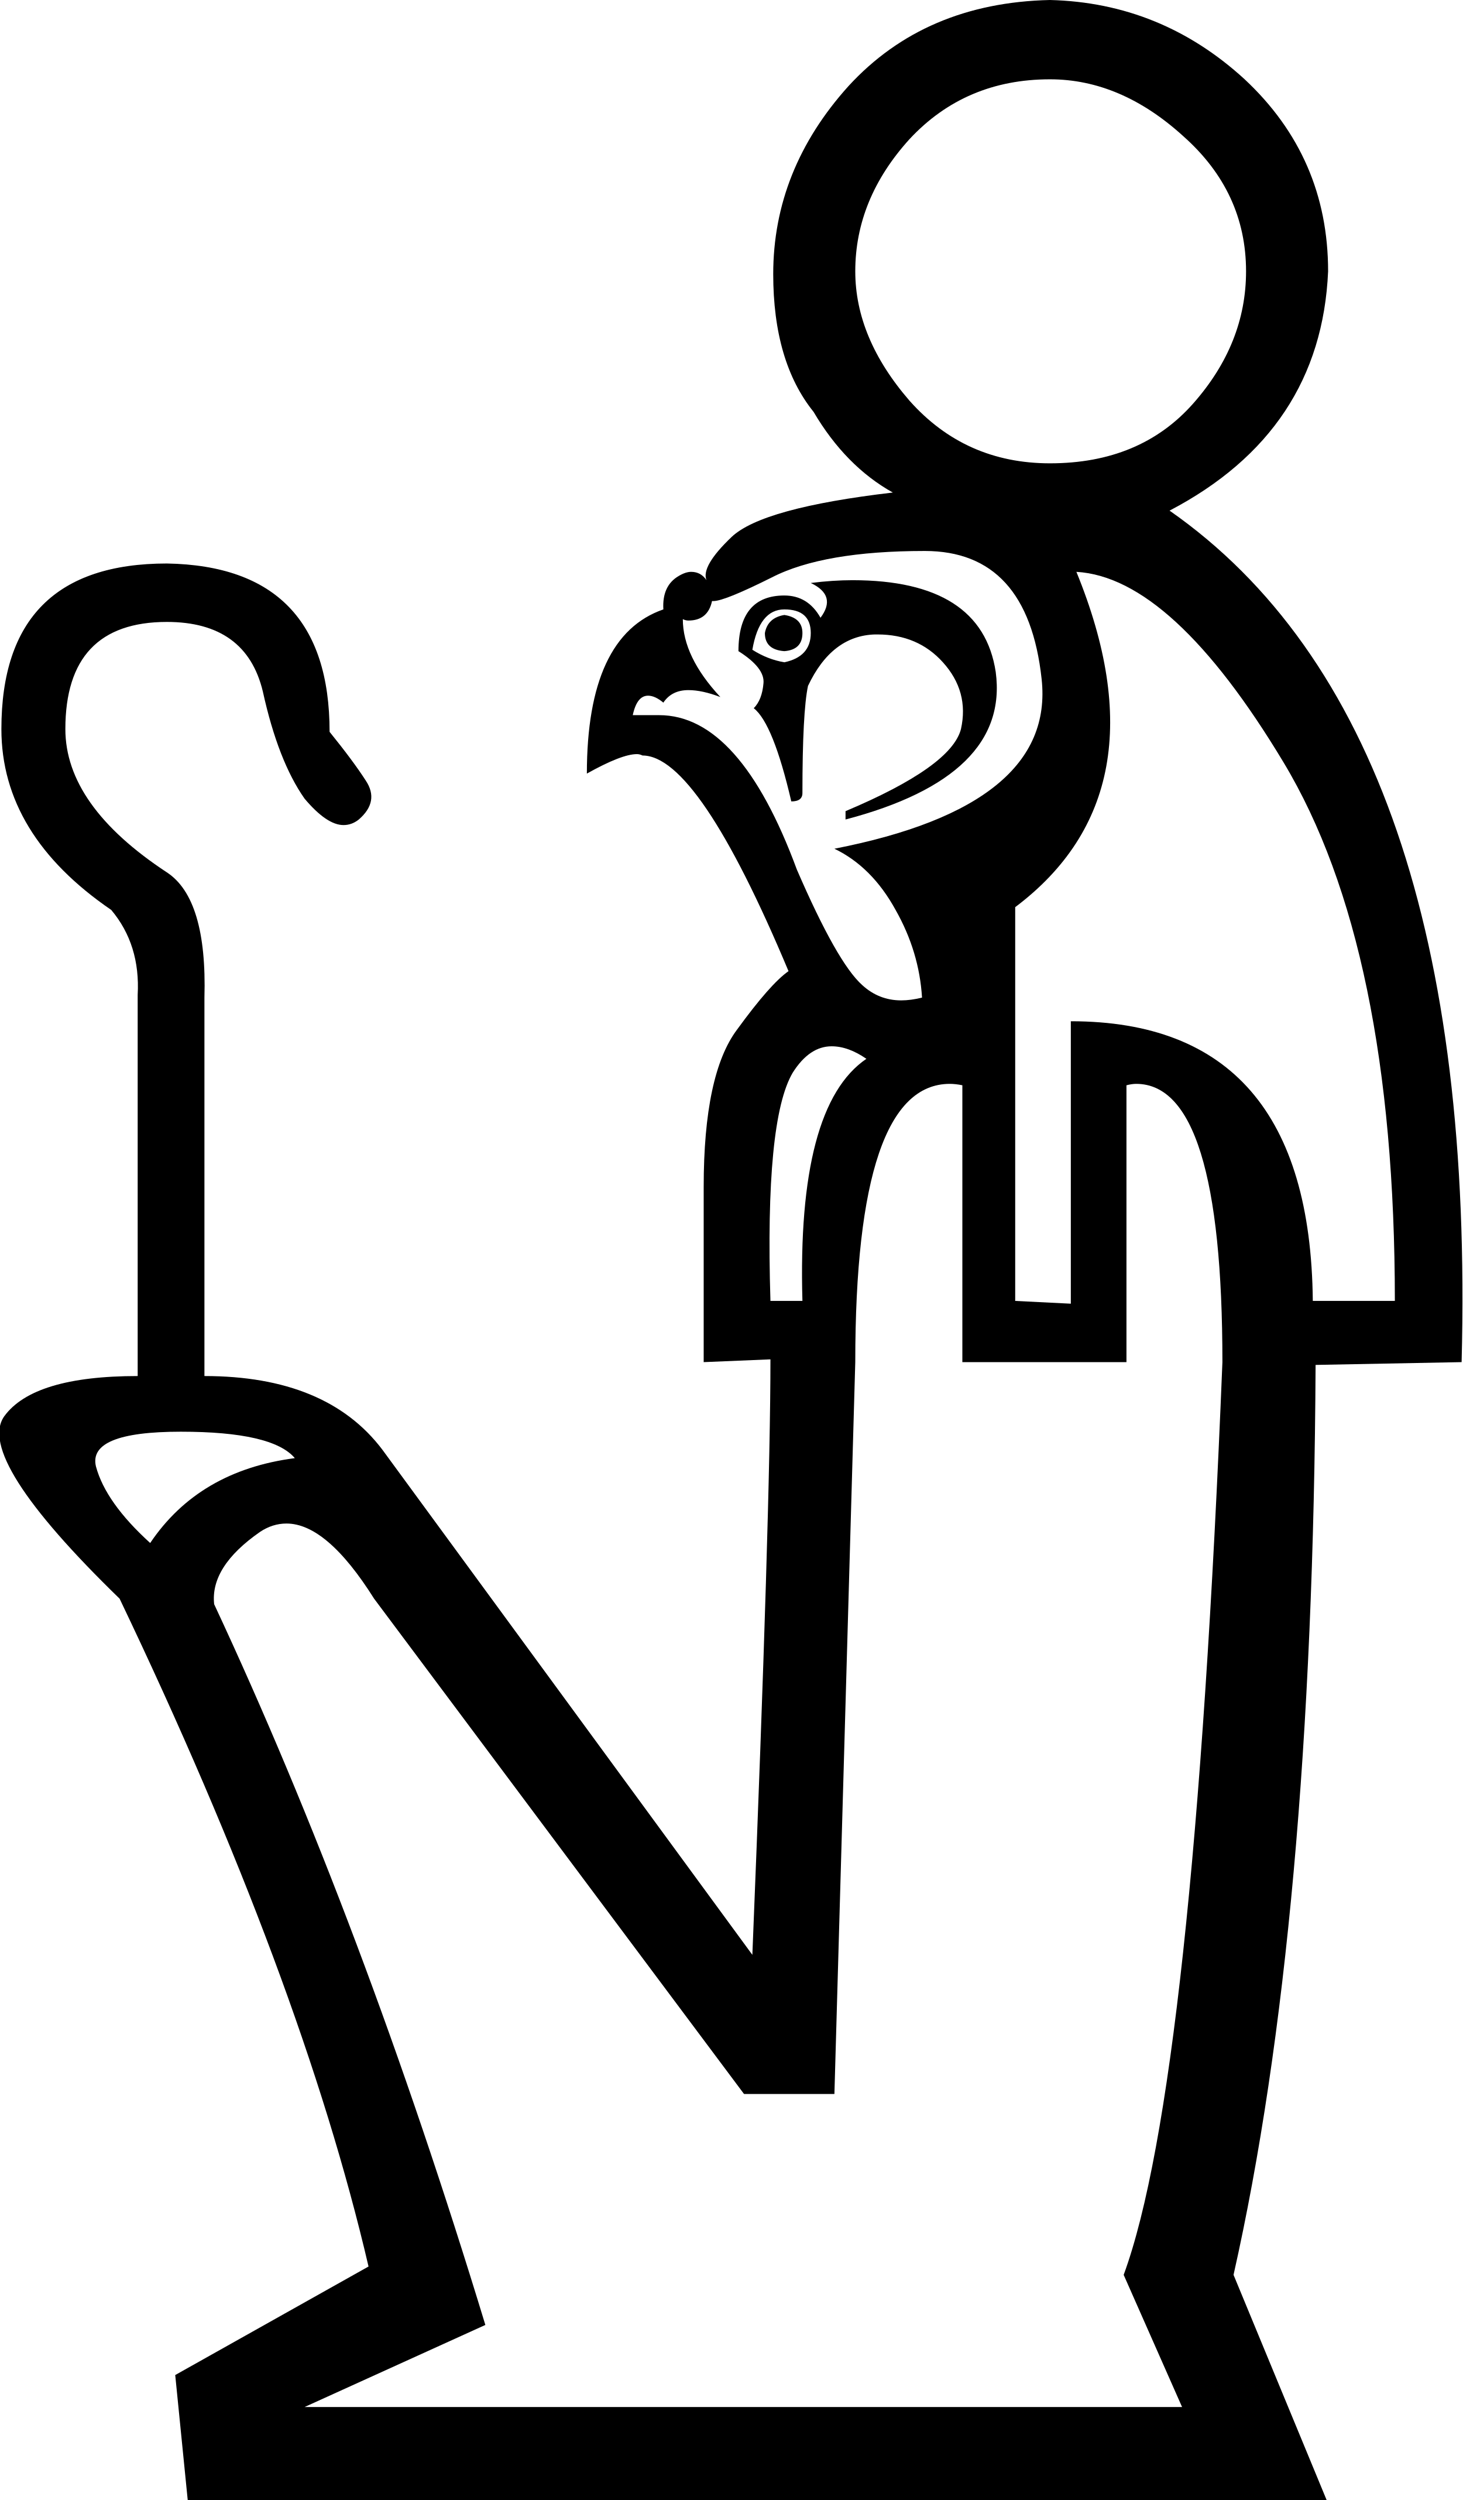 <?xml version='1.0' encoding ='UTF-8' standalone='no'?>
<svg width='10.52' height='17.97' xmlns='http://www.w3.org/2000/svg' xmlns:xlink='http://www.w3.org/1999/xlink'  version='1.1' >
<path style='fill:black; stroke:none' d=' M 7.55 0.57  Q 8.06 0.57 8.51 0.98  Q 8.96 1.38 8.96 1.95  Q 8.96 2.47 8.58 2.9  Q 8.2 3.33 7.55 3.33  Q 6.94 3.33 6.54 2.88  Q 6.15 2.43 6.15 1.95  Q 6.15 1.43 6.54 1  Q 6.94 0.57 7.55 0.57  Z  M 5.64 4.42  Q 5.52 4.44 5.5 4.55  Q 5.5 4.67 5.64 4.68  Q 5.77 4.67 5.77 4.55  Q 5.77 4.44 5.64 4.42  Z  M 5.64 4.38  Q 5.83 4.38 5.83 4.55  Q 5.83 4.72 5.64 4.76  Q 5.52 4.74 5.41 4.67  Q 5.46 4.38 5.64 4.38  Z  M 6.13 4.17  Q 5.99 4.17 5.83 4.19  Q 6.02 4.28 5.9 4.44  Q 5.81 4.28 5.64 4.28  Q 5.31 4.28 5.31 4.68  Q 5.5 4.8 5.49 4.91  Q 5.48 5.03 5.42 5.09  Q 5.56 5.2 5.69 5.76  Q 5.77 5.76 5.77 5.7  Q 5.77 5.12 5.81 4.93  Q 5.98 4.57 6.29 4.56  Q 6.3 4.56 6.31 4.56  Q 6.6 4.56 6.78 4.76  Q 6.97 4.97 6.91 5.24  Q 6.84 5.51 6.08 5.83  L 6.08 5.89  Q 7.26 5.58 7.16 4.83  Q 7.06 4.17 6.13 4.17  Z  M 6.65 3.96  Q 7.39 3.96 7.49 4.88  Q 7.59 5.79 6 6.1  Q 6.27 6.23 6.44 6.54  Q 6.61 6.84 6.63 7.17  Q 6.55 7.19 6.48 7.19  Q 6.32 7.19 6.2 7.08  Q 6.02 6.92 5.73 6.25  Q 5.32 5.14 4.74 5.14  Q 4.73 5.14 4.72 5.14  L 4.55 5.14  Q 4.58 5 4.66 5  Q 4.71 5 4.77 5.05  Q 4.83 4.96 4.95 4.96  Q 5.05 4.96 5.18 5.01  Q 4.91 4.72 4.91 4.45  L 4.91 4.45  Q 4.93 4.46 4.95 4.46  Q 5.09 4.46 5.12 4.32  Q 5.12 4.32 5.13 4.32  Q 5.21 4.32 5.55 4.15  Q 5.92 3.96 6.65 3.96  Z  M 5.98 7.52  Q 6.1 7.52 6.23 7.61  Q 5.73 7.95 5.77 9.35  L 5.54 9.35  Q 5.5 8.05 5.7 7.71  Q 5.82 7.52 5.98 7.52  Z  M 7.74 4.11  Q 8.43 4.15 9.23 5.48  Q 10.03 6.81 10.03 9.35  L 9.44 9.35  Q 9.42 7.34 7.7 7.34  L 7.7 9.37  L 7.3 9.35  L 7.3 6.52  Q 8.39 5.7 7.74 4.11  Z  M 1.3 10.29  Q 1.96 10.29 2.12 10.48  Q 1.43 10.57 1.08 11.09  Q 0.76 10.8 0.69 10.54  Q 0.63 10.29 1.3 10.29  Z  M 6.83 7.79  Q 6.87 7.79 6.92 7.8  L 6.92 9.79  L 8.1 9.79  L 8.1 7.8  Q 8.14 7.79 8.17 7.79  Q 8.79 7.79 8.79 9.79  Q 8.58 14.99 8.08 16.35  L 8.5 17.3  L 2.19 17.3  L 3.49 16.71  Q 2.61 13.82 1.54 11.53  Q 1.51 11.26 1.87 11.01  Q 1.96 10.95 2.06 10.95  Q 2.35 10.95 2.69 11.49  L 5.35 15.05  L 6 15.05  L 6.15 9.79  Q 6.15 7.79 6.83 7.79  Z  M 7.55 0  Q 6.65 0.02 6.1 0.62  Q 5.56 1.22 5.56 1.97  Q 5.56 2.6 5.85 2.96  Q 6.08 3.35 6.42 3.54  Q 5.48 3.65 5.26 3.86  Q 5.04 4.07 5.08 4.17  Q 5.04 4.11 4.97 4.11  Q 4.93 4.11 4.88 4.14  Q 4.76 4.21 4.77 4.38  Q 4.22 4.57 4.22 5.56  Q 4.47 5.42 4.58 5.42  Q 4.6 5.42 4.62 5.43  Q 5.02 5.43 5.67 6.98  Q 5.54 7.07 5.3 7.4  Q 5.06 7.72 5.06 8.53  L 5.06 9.79  L 5.54 9.77  L 5.54 9.77  Q 5.54 10.84 5.41 14.05  L 2.75 10.42  Q 2.35 9.89 1.47 9.89  L 1.47 7.17  Q 1.49 6.46 1.2 6.27  Q 0.47 5.79 0.47 5.24  Q 0.47 4.47 1.2 4.47  Q 1.77 4.47 1.89 4.97  Q 2 5.47 2.19 5.74  Q 2.35 5.93 2.47 5.93  Q 2.53 5.93 2.58 5.89  Q 2.73 5.76 2.63 5.61  Q 2.54 5.47 2.37 5.26  Q 2.37 4.07 1.2 4.05  Q 0.01 4.05 0.01 5.24  Q 0.01 6 0.8 6.54  Q 1.01 6.79 0.99 7.15  L 0.99 9.89  Q 0.24 9.89 0.03 10.18  Q -0.18 10.48 0.86 11.49  Q 2.17 14.23 2.65 16.29  L 1.26 17.07  L 1.35 17.97  L 9.54 17.97  L 8.87 16.35  Q 9.44 13.82 9.46 9.81  L 10.51 9.79  Q 10.63 5.22 8.41 3.67  Q 9.5 3.1 9.55 1.95  Q 9.55 1.13 8.95 0.57  Q 8.35 0.02 7.55 0  Z '/></svg>
